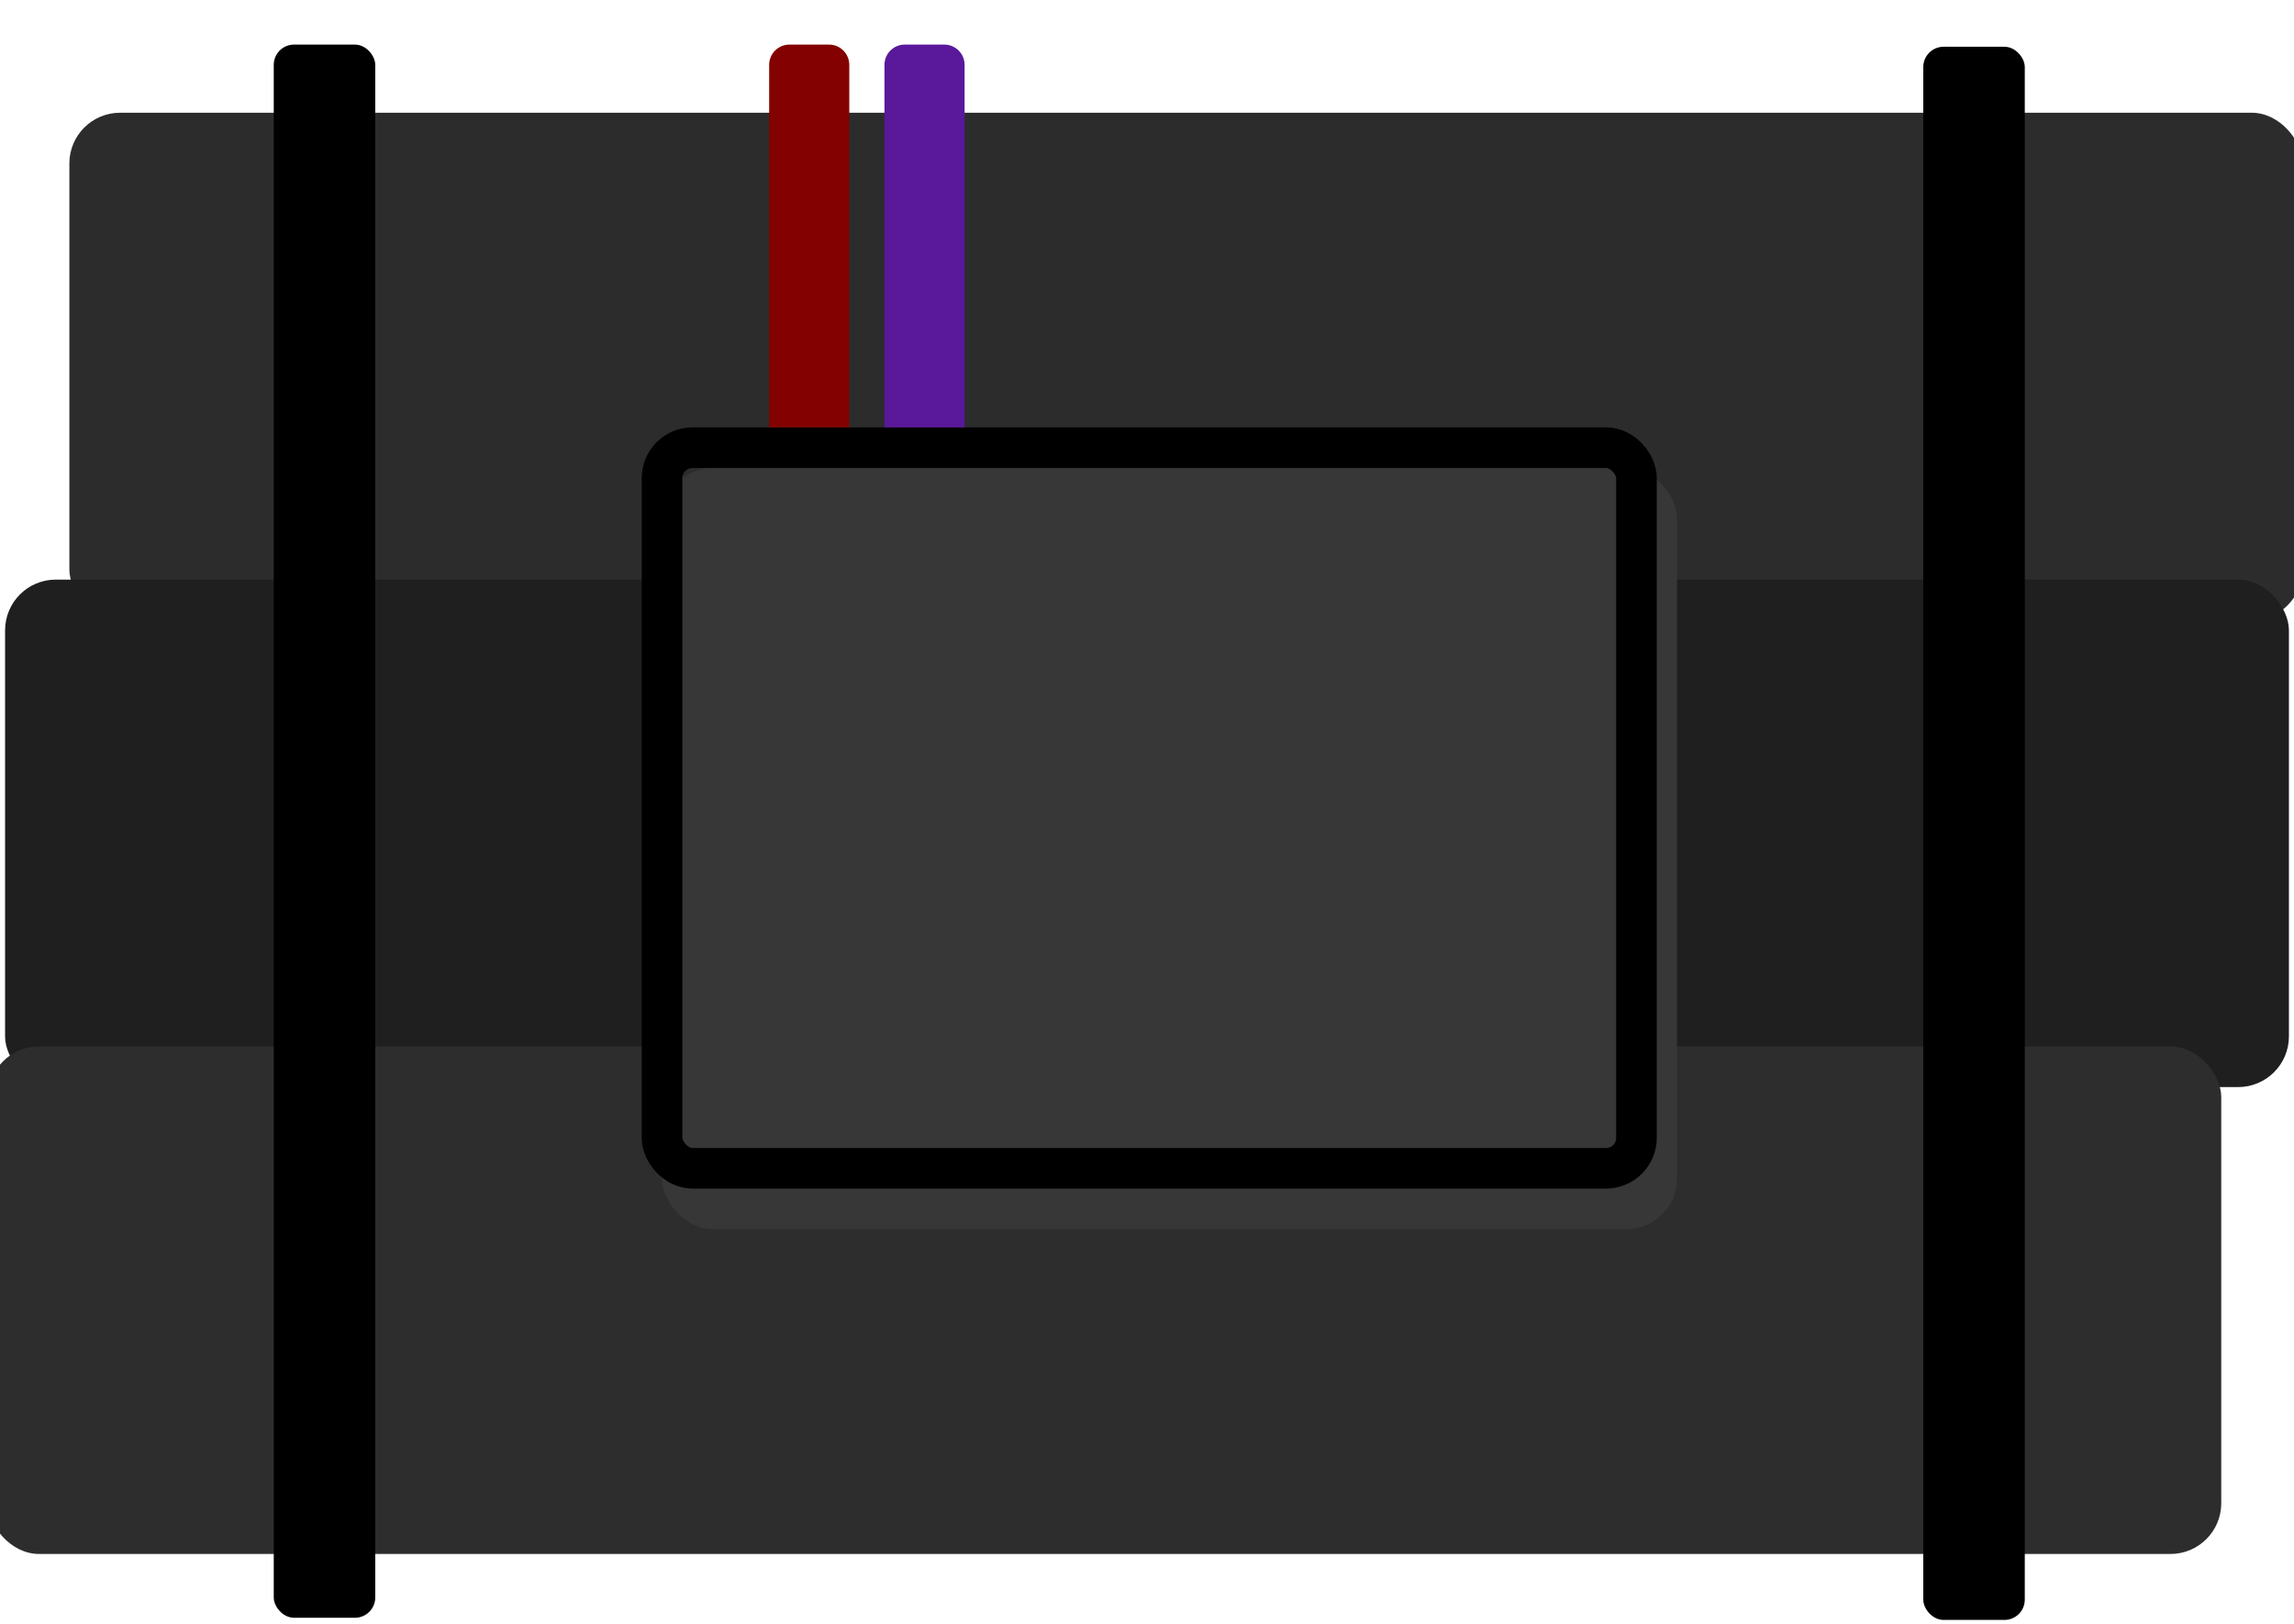 <svg width="226" height="160" viewBox="0 0 226 160" fill="none" xmlns="http://www.w3.org/2000/svg">
<g filter="url(#filter0_d_93_198)">
<g filter="url(#filter1_i_93_198)">
<rect x="2.834" y="3.107" width="220" height="50" rx="5" fill="#2C2C2C"/>
</g>
<rect x="0.5" y="53.107" width="225" height="50" rx="5" fill="#1F1F1F"/>
<g filter="url(#filter2_i_93_198)">
<rect x="2.834" y="103.107" width="220" height="50" rx="5" fill="#2D2D2D"/>
</g>
<g filter="url(#filter3_i_93_198)">
<rect x="63.222" y="38.107" width="100" height="75" rx="5" fill="#373737"/>
</g>
<rect x="65.222" y="40.107" width="96" height="71" rx="3" stroke="black" stroke-width="4"/>
<rect x="26.969" y="0.393" width="10" height="155" rx="2" fill="black"/>
<rect x="189.477" y="0.607" width="10" height="155" rx="2" fill="black"/>
<path d="M75.775 2.393C75.775 1.288 76.67 0.393 77.775 0.393H81.67C82.775 0.393 83.67 1.288 83.67 2.393V38.107H75.775V2.393Z" fill="#830101"/>
<path d="M87.135 2.393C87.135 1.288 88.03 0.393 89.135 0.393H93.031C94.135 0.393 95.031 1.288 95.031 2.393V38.107H87.135V2.393Z" fill="#5A189A"/>
</g>
<defs>
<filter id="filter0_d_93_198" x="0.5" y="0.393" width="225" height="159.214" filterUnits="userSpaceOnUse" color-interpolation-filters="sRGB">
<feFlood flood-opacity="0" result="BackgroundImageFix"/>
<feColorMatrix in="SourceAlpha" type="matrix" values="0 0 0 0 0 0 0 0 0 0 0 0 0 0 0 0 0 0 127 0" result="hardAlpha"/>
<feOffset dy="4"/>
<feComposite in2="hardAlpha" operator="out"/>
<feColorMatrix type="matrix" values="0 0 0 0 0 0 0 0 0 0 0 0 0 0 0 0 0 0 0.25 0"/>
<feBlend mode="normal" in2="BackgroundImageFix" result="effect1_dropShadow_93_198"/>
<feBlend mode="normal" in="SourceGraphic" in2="effect1_dropShadow_93_198" result="shape"/>
</filter>
<filter id="filter1_i_93_198" x="2.834" y="3.107" width="220" height="50" filterUnits="userSpaceOnUse" color-interpolation-filters="sRGB">
<feFlood flood-opacity="0" result="BackgroundImageFix"/>
<feBlend mode="normal" in="SourceGraphic" in2="BackgroundImageFix" result="shape"/>
<feColorMatrix in="SourceAlpha" type="matrix" values="0 0 0 0 0 0 0 0 0 0 0 0 0 0 0 0 0 0 127 0" result="hardAlpha"/>
<feOffset dx="4" dy="4"/>
<feComposite in2="hardAlpha" operator="arithmetic" k2="-1" k3="1"/>
<feColorMatrix type="matrix" values="0 0 0 0 1 0 0 0 0 1 0 0 0 0 1 0 0 0 0.05 0"/>
<feBlend mode="normal" in2="shape" result="effect1_innerShadow_93_198"/>
</filter>
<filter id="filter2_i_93_198" x="2.834" y="103.107" width="220" height="50" filterUnits="userSpaceOnUse" color-interpolation-filters="sRGB">
<feFlood flood-opacity="0" result="BackgroundImageFix"/>
<feBlend mode="normal" in="SourceGraphic" in2="BackgroundImageFix" result="shape"/>
<feColorMatrix in="SourceAlpha" type="matrix" values="0 0 0 0 0 0 0 0 0 0 0 0 0 0 0 0 0 0 127 0" result="hardAlpha"/>
<feOffset dx="-4" dy="-4"/>
<feComposite in2="hardAlpha" operator="arithmetic" k2="-1" k3="1"/>
<feColorMatrix type="matrix" values="0 0 0 0 1 0 0 0 0 1 0 0 0 0 1 0 0 0 0.05 0"/>
<feBlend mode="normal" in2="shape" result="effect1_innerShadow_93_198"/>
</filter>
<filter id="filter3_i_93_198" x="63.222" y="38.107" width="100" height="75" filterUnits="userSpaceOnUse" color-interpolation-filters="sRGB">
<feFlood flood-opacity="0" result="BackgroundImageFix"/>
<feBlend mode="normal" in="SourceGraphic" in2="BackgroundImageFix" result="shape"/>
<feColorMatrix in="SourceAlpha" type="matrix" values="0 0 0 0 0 0 0 0 0 0 0 0 0 0 0 0 0 0 127 0" result="hardAlpha"/>
<feOffset dx="2" dy="4"/>
<feComposite in2="hardAlpha" operator="arithmetic" k2="-1" k3="1"/>
<feColorMatrix type="matrix" values="0 0 0 0 0 0 0 0 0 0 0 0 0 0 0 0 0 0 0.25 0"/>
<feBlend mode="normal" in2="shape" result="effect1_innerShadow_93_198"/>
</filter>
</defs>
</svg>
